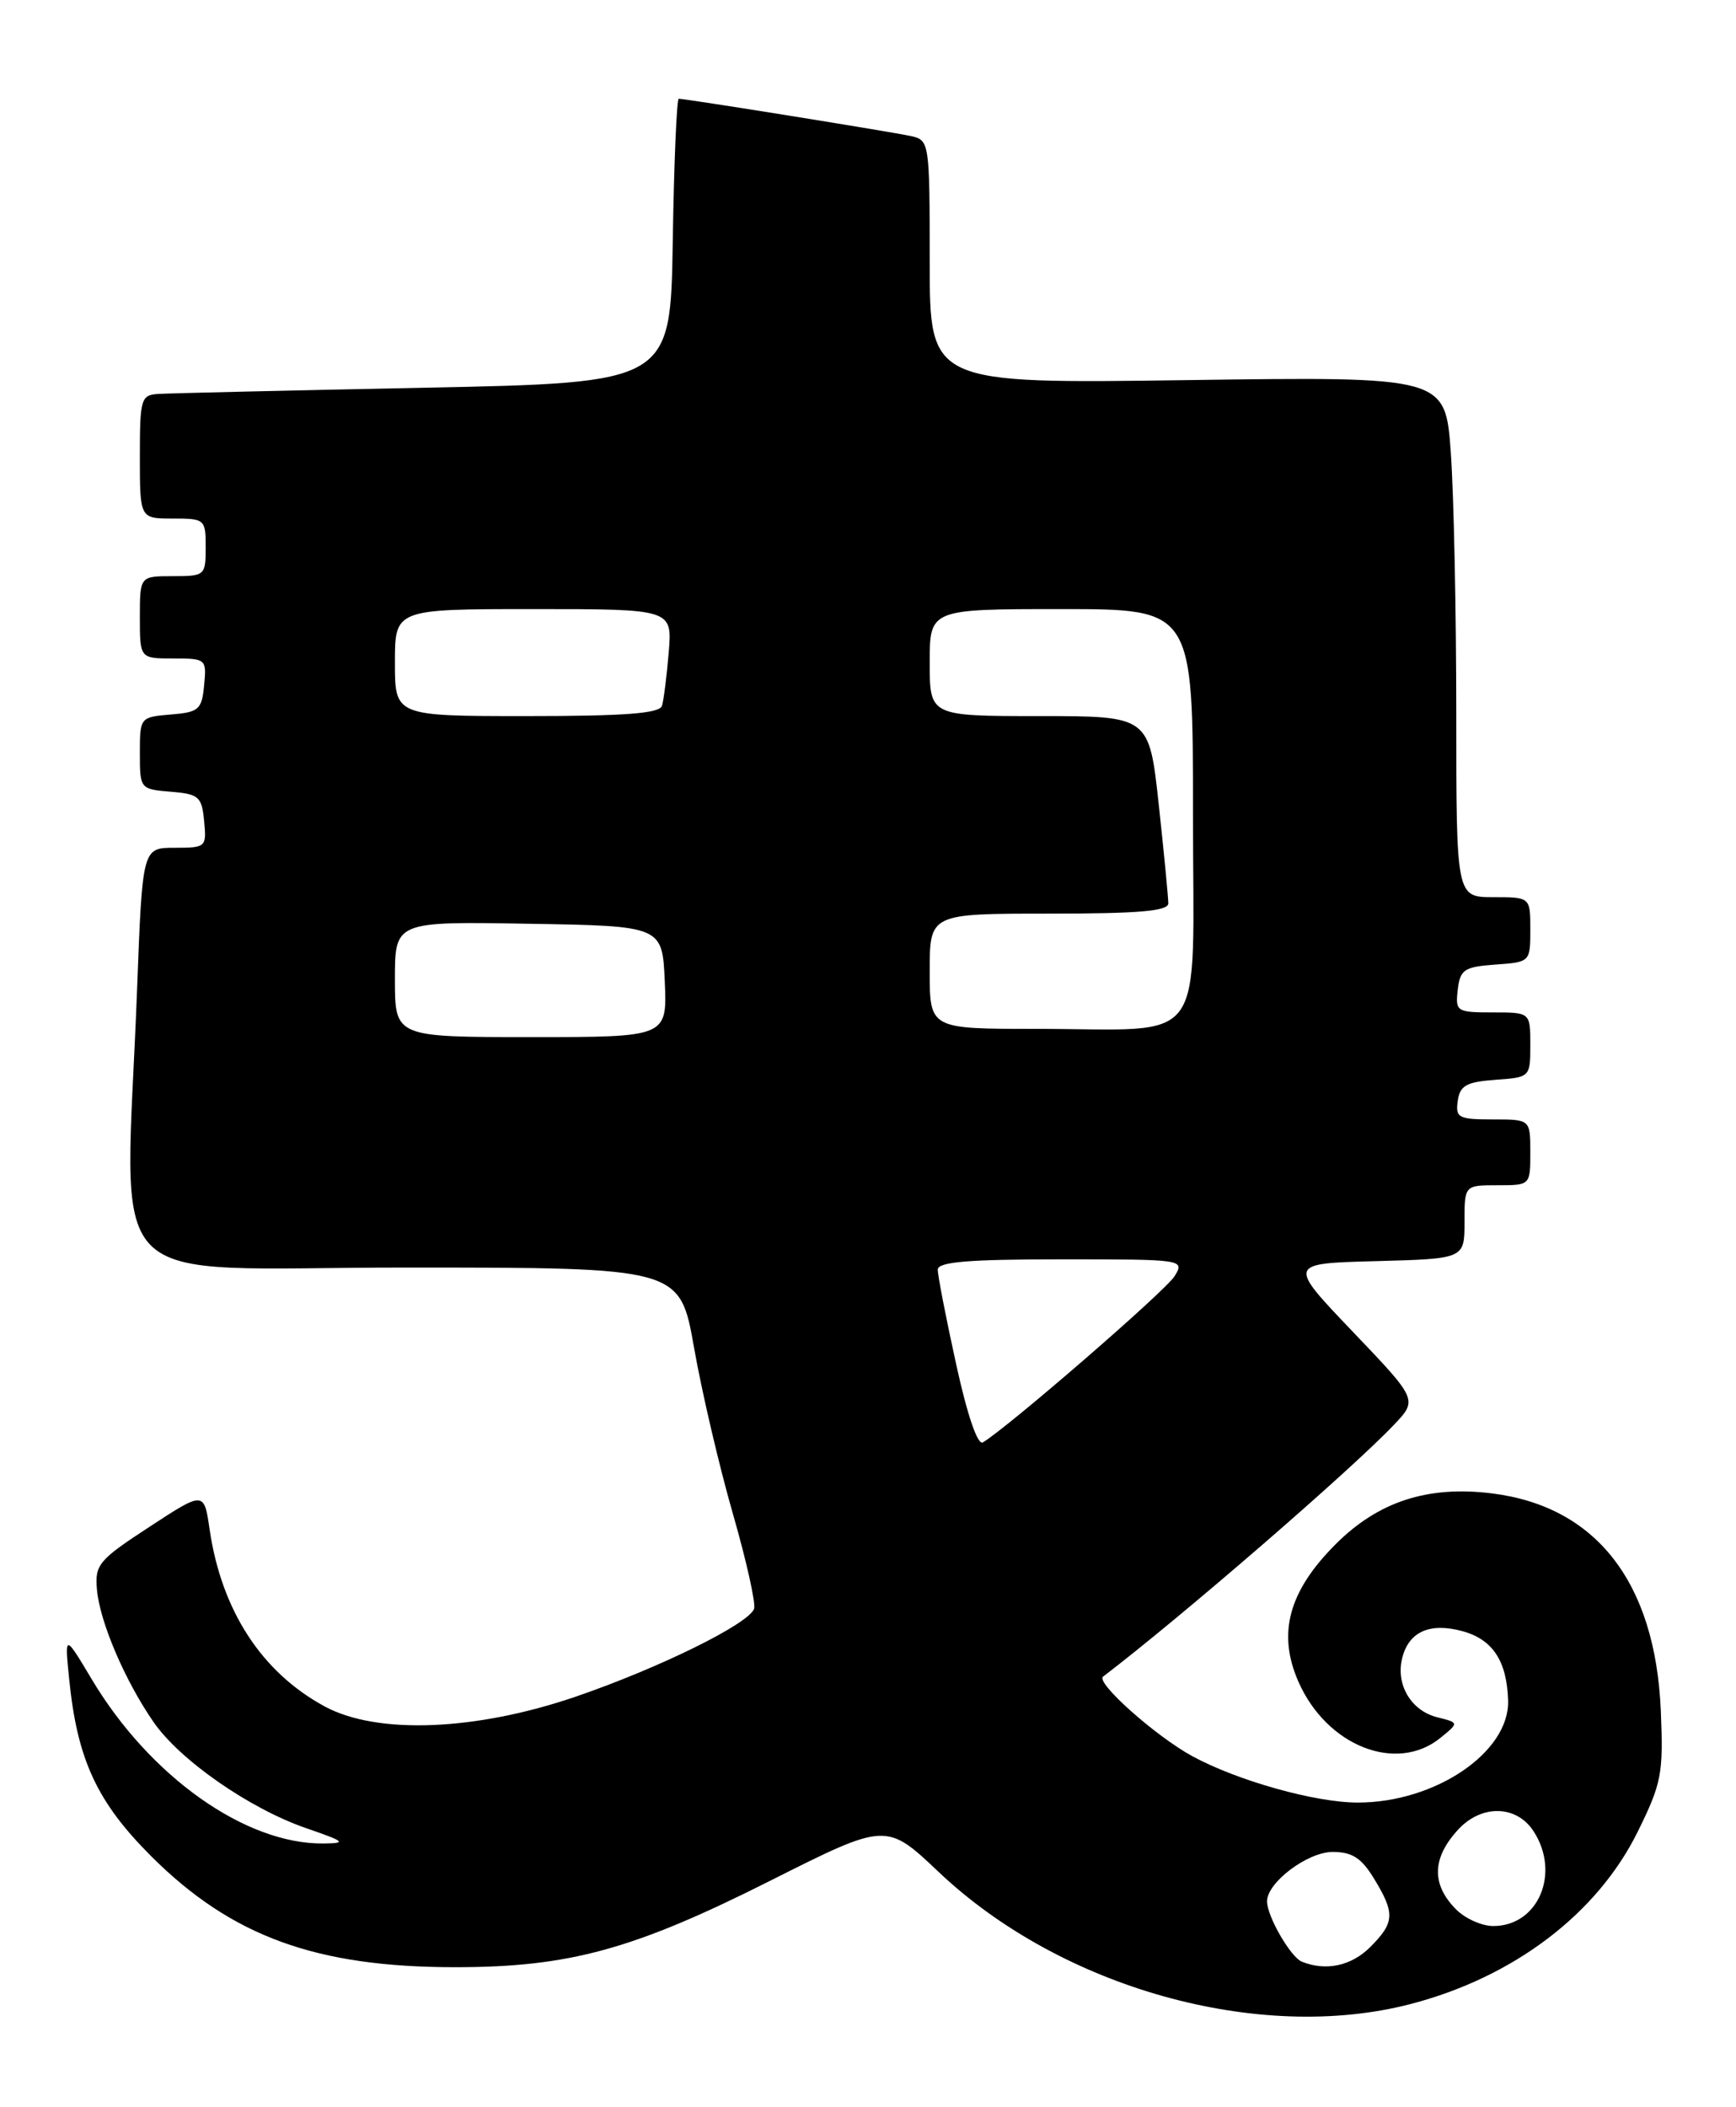 <?xml version="1.0" encoding="UTF-8" standalone="no"?>
<!DOCTYPE svg PUBLIC "-//W3C//DTD SVG 1.1//EN" "http://www.w3.org/Graphics/SVG/1.1/DTD/svg11.dtd" >
<svg xmlns="http://www.w3.org/2000/svg" xmlns:xlink="http://www.w3.org/1999/xlink" version="1.1" viewBox="0 0 211 256">
 <g >
 <path fill="currentColor"
d=" M 171.47 243.47 C 184.01 240.20 194.15 232.50 199.07 222.51 C 201.97 216.62 202.18 215.49 201.86 207.81 C 201.19 192.25 194.02 183.02 181.36 181.44 C 173.56 180.46 167.53 182.42 162.35 187.60 C 156.61 193.34 155.23 198.46 157.83 204.35 C 161.27 212.13 169.73 215.47 175.06 211.15 C 177.34 209.30 177.34 209.30 174.70 208.64 C 171.50 207.84 169.62 204.66 170.43 201.44 C 171.23 198.24 173.78 197.10 177.73 198.17 C 181.43 199.17 183.16 201.80 183.30 206.61 C 183.48 212.88 174.45 219.00 165.03 219.00 C 159.85 219.00 150.42 216.35 144.91 213.36 C 140.44 210.92 133.13 204.41 134.07 203.70 C 143.60 196.43 164.20 178.61 169.41 173.12 C 172.32 170.06 172.32 170.06 164.41 161.78 C 156.50 153.50 156.50 153.50 167.25 153.22 C 178.00 152.93 178.00 152.93 178.00 148.47 C 178.00 144.00 178.00 144.00 182.00 144.00 C 186.00 144.00 186.00 144.00 186.00 140.00 C 186.00 136.00 186.00 136.00 181.43 136.00 C 177.26 136.00 176.89 135.80 177.18 133.75 C 177.45 131.88 178.22 131.45 181.75 131.19 C 185.98 130.89 186.00 130.87 186.00 126.94 C 186.00 123.00 186.00 123.00 181.43 123.00 C 177.04 123.00 176.88 122.89 177.18 120.25 C 177.47 117.79 177.95 117.47 181.75 117.19 C 185.98 116.89 186.00 116.87 186.00 112.94 C 186.00 109.00 186.00 109.00 181.50 109.00 C 177.00 109.00 177.00 109.00 177.00 86.65 C 177.00 74.36 176.70 60.13 176.34 55.03 C 175.68 45.75 175.68 45.75 144.34 46.18 C 113.00 46.62 113.00 46.62 113.00 31.83 C 113.00 17.31 112.96 17.03 110.75 16.54 C 108.52 16.04 83.38 12.00 82.50 12.00 C 82.25 12.00 81.92 19.76 81.77 29.25 C 81.50 46.50 81.50 46.50 51.50 47.11 C 35.00 47.44 20.49 47.78 19.25 47.86 C 17.13 47.99 17.00 48.43 17.00 55.50 C 17.00 63.00 17.00 63.00 21.00 63.00 C 24.90 63.00 25.00 63.08 25.00 66.50 C 25.00 69.92 24.90 70.00 21.00 70.00 C 17.00 70.00 17.00 70.00 17.00 75.00 C 17.00 80.00 17.00 80.00 21.06 80.00 C 25.05 80.00 25.12 80.07 24.81 83.25 C 24.53 86.22 24.17 86.53 20.75 86.81 C 17.03 87.12 17.00 87.16 17.00 91.50 C 17.00 95.84 17.03 95.88 20.75 96.19 C 24.17 96.47 24.53 96.78 24.81 99.75 C 25.12 102.92 25.03 103.00 21.22 103.00 C 17.31 103.00 17.31 103.00 16.66 120.25 C 15.23 157.88 11.48 154.00 49.32 154.00 C 82.64 154.00 82.64 154.00 84.36 163.75 C 85.30 169.11 87.43 178.19 89.08 183.92 C 90.73 189.65 91.89 194.85 91.65 195.47 C 90.94 197.33 80.06 202.68 69.95 206.14 C 57.81 210.29 45.87 210.76 39.50 207.34 C 31.82 203.20 26.93 195.69 25.48 185.83 C 24.80 181.16 24.80 181.16 18.15 185.51 C 12.00 189.52 11.52 190.10 11.78 193.09 C 12.11 197.00 15.16 204.15 18.65 209.20 C 21.85 213.84 30.32 219.73 37.21 222.11 C 41.97 223.75 42.18 223.94 39.29 223.97 C 29.82 224.06 18.19 215.82 11.14 204.00 C 7.85 198.50 7.85 198.50 8.41 204.02 C 9.39 213.79 11.79 218.95 18.42 225.56 C 28.16 235.26 38.41 239.00 55.32 239.00 C 69.18 239.00 77.00 236.86 93.61 228.50 C 107.72 221.40 107.72 221.40 114.11 227.45 C 129.01 241.55 153.04 248.27 171.47 243.47 Z  M 158.23 238.33 C 156.87 237.78 154.00 232.82 154.00 231.00 C 154.00 228.71 158.92 225.00 161.97 225.00 C 164.35 225.00 165.47 225.72 167.01 228.25 C 169.58 232.46 169.51 233.58 166.55 236.55 C 164.24 238.85 161.16 239.51 158.23 238.33 Z  M 177.00 232.00 C 173.95 228.95 174.03 225.73 177.26 222.25 C 180.09 219.21 184.31 219.30 186.38 222.46 C 189.71 227.55 186.98 234.00 181.50 234.00 C 180.12 234.00 178.10 233.10 177.00 232.00 Z  M 116.20 165.68 C 114.97 160.08 113.97 154.94 113.98 154.25 C 114.00 153.31 117.68 153.00 129.01 153.00 C 143.89 153.00 144.01 153.02 142.76 155.05 C 141.69 156.81 122.51 173.42 119.46 175.24 C 118.83 175.62 117.57 171.95 116.20 165.68 Z  M 48.00 118.98 C 48.00 111.95 48.00 111.95 64.25 112.23 C 80.50 112.50 80.50 112.50 80.80 119.25 C 81.09 126.00 81.09 126.00 64.55 126.00 C 48.00 126.00 48.00 126.00 48.00 118.98 Z  M 113.00 118.00 C 113.00 111.00 113.00 111.00 127.50 111.00 C 138.43 111.00 142.00 110.69 142.00 109.75 C 142.00 109.06 141.48 103.66 140.84 97.75 C 139.67 87.00 139.67 87.00 126.34 87.00 C 113.00 87.00 113.00 87.00 113.00 80.50 C 113.00 74.00 113.00 74.00 129.00 74.00 C 145.00 74.00 145.00 74.00 145.00 98.88 C 145.00 127.85 147.09 125.00 125.88 125.00 C 113.00 125.00 113.00 125.00 113.00 118.00 Z  M 48.00 80.50 C 48.00 74.00 48.00 74.00 64.85 74.00 C 81.71 74.00 81.71 74.00 81.28 79.25 C 81.04 82.14 80.67 85.06 80.46 85.75 C 80.16 86.68 75.98 87.00 64.03 87.00 C 48.00 87.00 48.00 87.00 48.00 80.50 Z "/>
</g>
</svg>